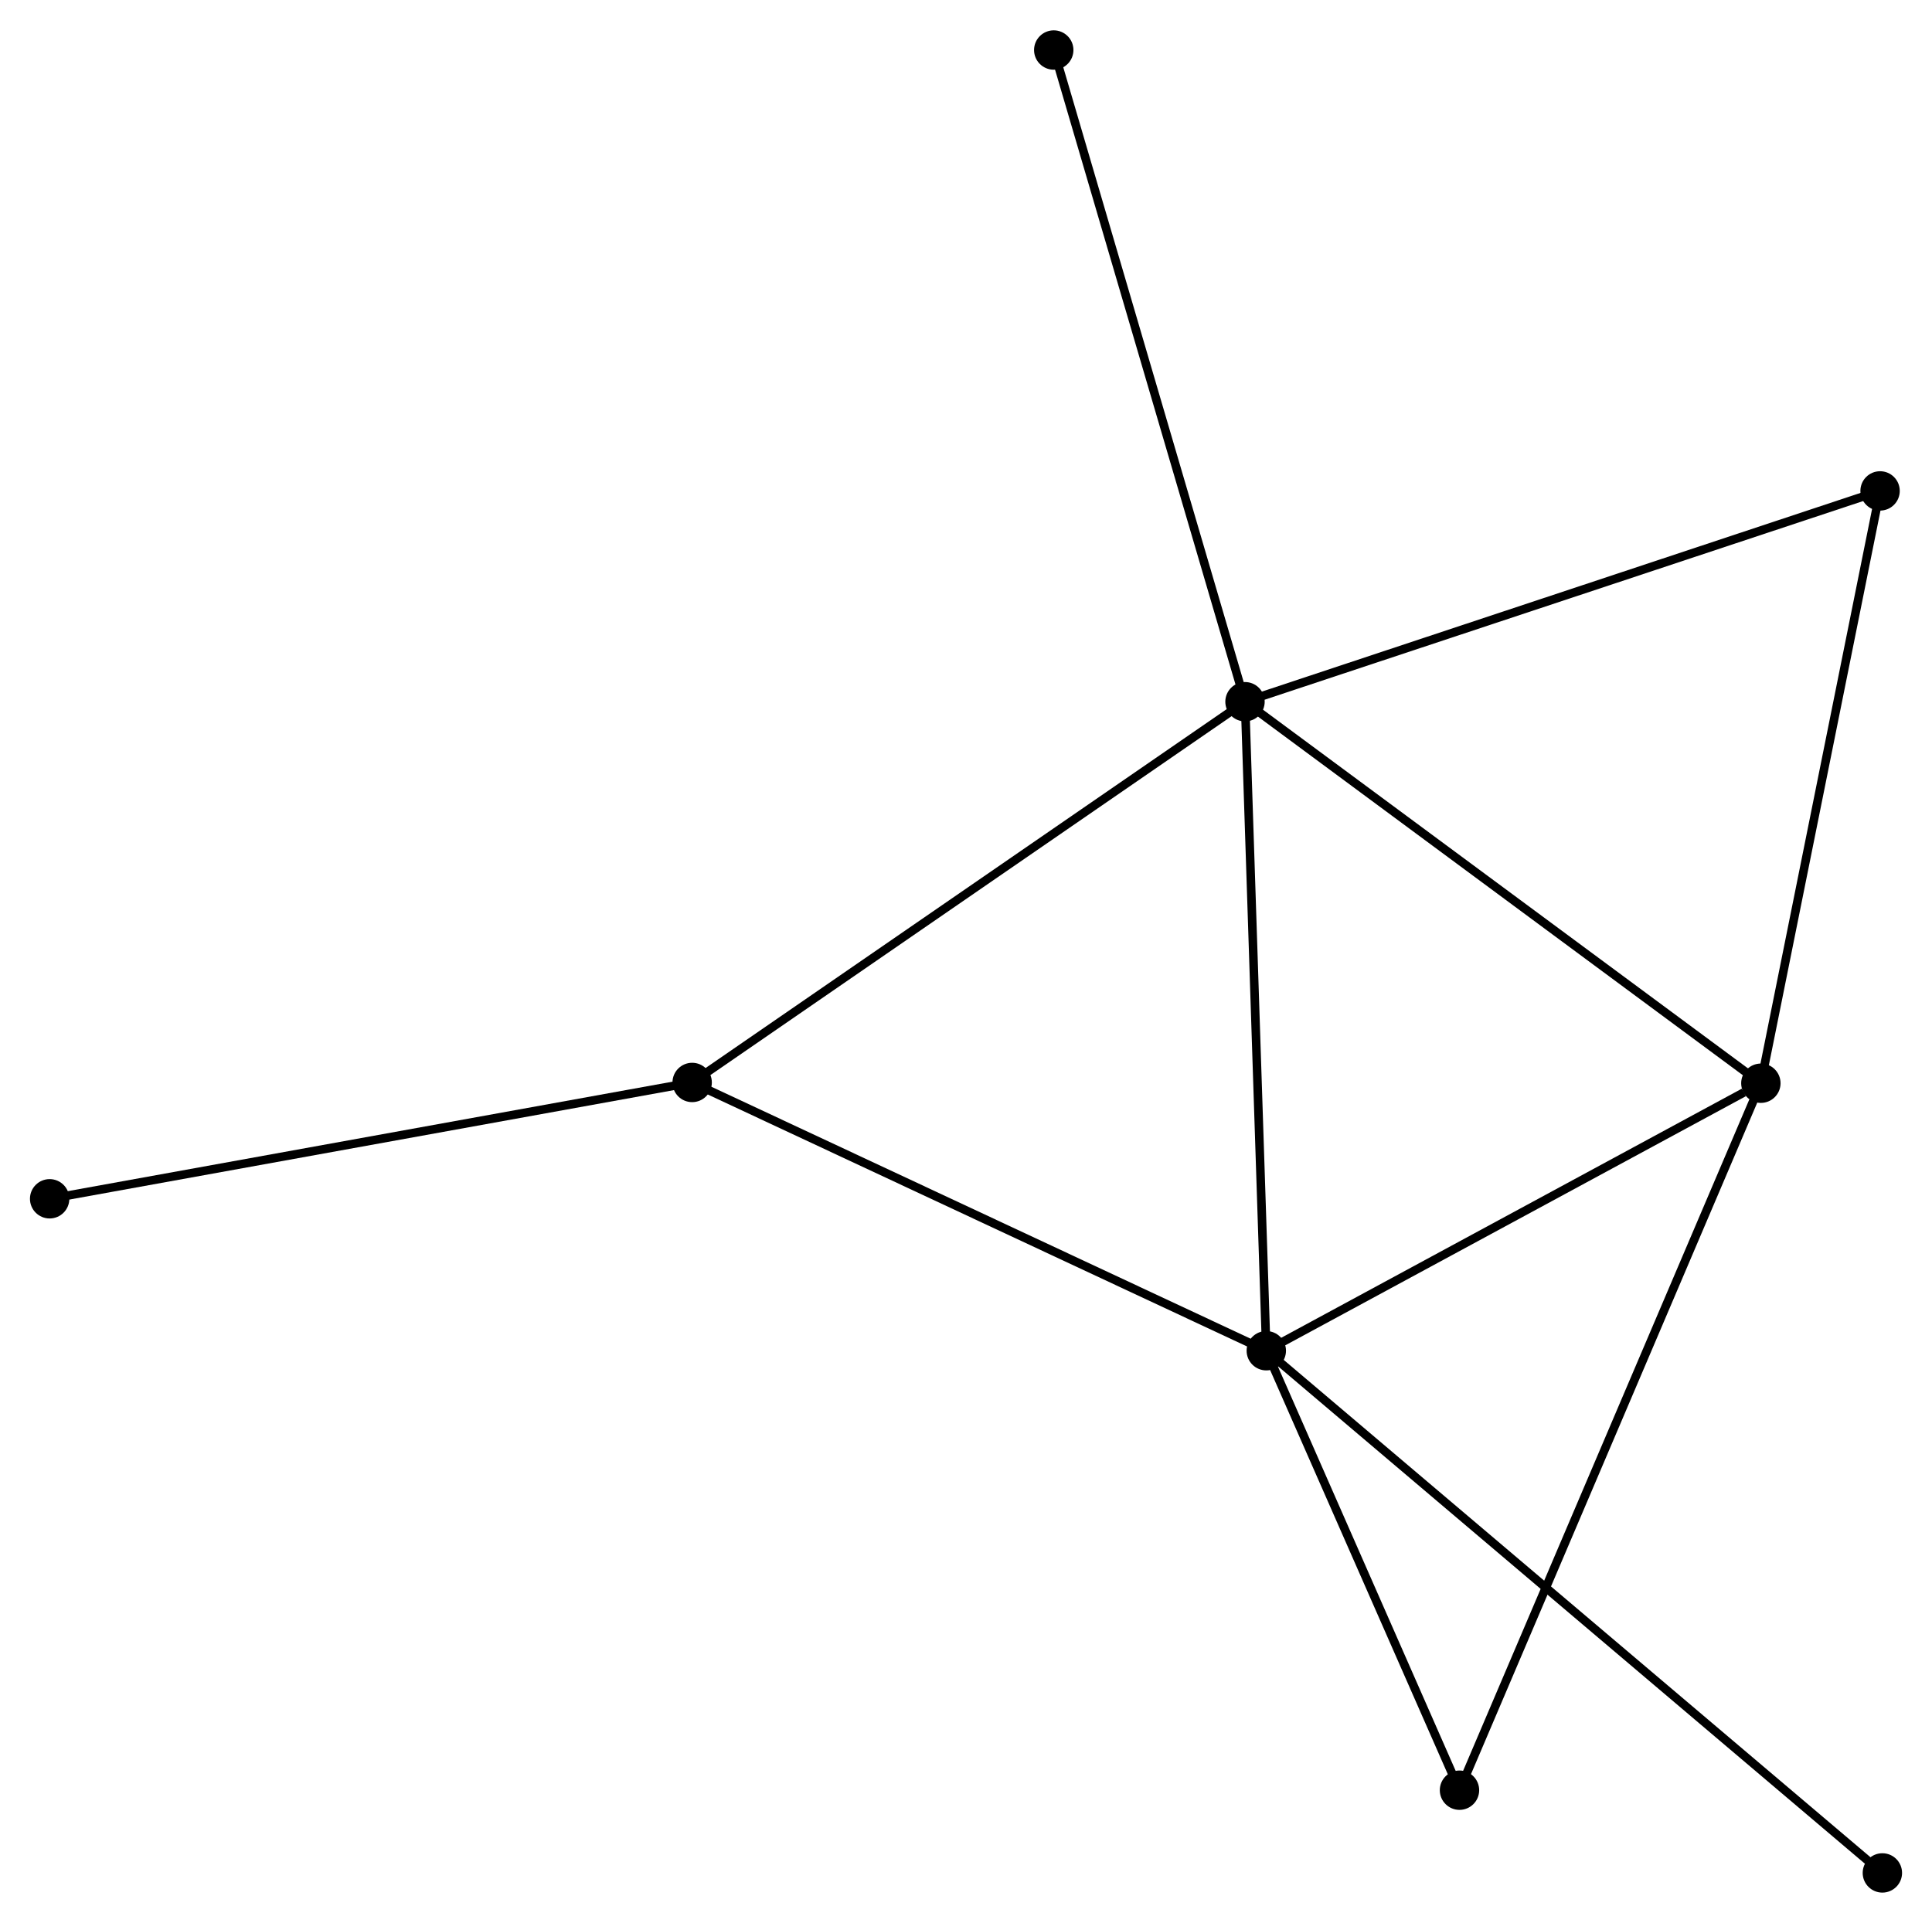 <?xml version="1.0" encoding="UTF-8" standalone="no"?>
<!DOCTYPE svg PUBLIC "-//W3C//DTD SVG 1.1//EN"
 "http://www.w3.org/Graphics/SVG/1.1/DTD/svg11.dtd">
<!-- Generated by graphviz version 2.36.0 (20140111.2315)
 -->
<!-- Title: %3 Pages: 1 -->
<svg width="226pt" height="225pt"
 viewBox="0.00 0.00 225.71 224.62" xmlns="http://www.w3.org/2000/svg" xmlns:xlink="http://www.w3.org/1999/xlink">
<g id="graph0" class="graph" transform="scale(1 1) rotate(0) translate(4 220.619)">
<title>%3</title>
<!-- 0 -->
<g id="node1" class="node"><title>0</title>
<ellipse fill="black" stroke="black" cx="141.45" cy="-138.664" rx="1.8" ry="1.8"/>
</g>
<!-- 1 -->
<g id="node2" class="node"><title>1</title>
<ellipse fill="black" stroke="black" cx="143.938" cy="-62.822" rx="1.8" ry="1.8"/>
</g>
<!-- 0&#45;&#45;1 -->
<g id="edge1" class="edge"><title>0&#45;&#45;1</title>
<path fill="none" stroke="black" d="M141.512,-136.789C141.856,-126.296 143.54,-74.952 143.878,-64.631"/>
</g>
<!-- 2 -->
<g id="node3" class="node"><title>2</title>
<ellipse fill="black" stroke="black" cx="201.717" cy="-94.082" rx="1.8" ry="1.8"/>
</g>
<!-- 0&#45;&#45;2 -->
<g id="edge2" class="edge"><title>0&#45;&#45;2</title>
<path fill="none" stroke="black" d="M142.94,-137.562C151.206,-131.447 191.371,-101.735 200.058,-95.309"/>
</g>
<!-- 3 -->
<g id="node4" class="node"><title>3</title>
<ellipse fill="black" stroke="black" cx="76.863" cy="-94.171" rx="1.8" ry="1.8"/>
</g>
<!-- 0&#45;&#45;3 -->
<g id="edge3" class="edge"><title>0&#45;&#45;3</title>
<path fill="none" stroke="black" d="M139.854,-137.564C130.996,-131.462 87.951,-101.81 78.641,-95.396"/>
</g>
<!-- 4 -->
<g id="node5" class="node"><title>4</title>
<ellipse fill="black" stroke="black" cx="215.644" cy="-163.298" rx="1.8" ry="1.8"/>
</g>
<!-- 0&#45;&#45;4 -->
<g id="edge4" class="edge"><title>0&#45;&#45;4</title>
<path fill="none" stroke="black" d="M143.284,-139.273C153.549,-142.681 203.777,-159.358 213.874,-162.71"/>
</g>
<!-- 7 -->
<g id="node6" class="node"><title>7</title>
<ellipse fill="black" stroke="black" cx="119.106" cy="-214.819" rx="1.8" ry="1.8"/>
</g>
<!-- 0&#45;&#45;7 -->
<g id="edge5" class="edge"><title>0&#45;&#45;7</title>
<path fill="none" stroke="black" d="M140.898,-140.546C137.807,-151.082 122.68,-202.639 119.639,-213.003"/>
</g>
<!-- 1&#45;&#45;2 -->
<g id="edge6" class="edge"><title>1&#45;&#45;2</title>
<path fill="none" stroke="black" d="M145.86,-63.862C154.633,-68.608 190.819,-88.186 199.729,-93.006"/>
</g>
<!-- 1&#45;&#45;3 -->
<g id="edge7" class="edge"><title>1&#45;&#45;3</title>
<path fill="none" stroke="black" d="M142.28,-63.596C133.08,-67.896 88.378,-88.79 78.709,-93.308"/>
</g>
<!-- 5 -->
<g id="node7" class="node"><title>5</title>
<ellipse fill="black" stroke="black" cx="166.508" cy="-11.467" rx="1.8" ry="1.8"/>
</g>
<!-- 1&#45;&#45;5 -->
<g id="edge8" class="edge"><title>1&#45;&#45;5</title>
<path fill="none" stroke="black" d="M144.689,-61.113C148.116,-53.316 162.251,-21.154 165.731,-13.235"/>
</g>
<!-- 8 -->
<g id="node8" class="node"><title>8</title>
<ellipse fill="black" stroke="black" cx="215.912" cy="-1.8" rx="1.8" ry="1.8"/>
</g>
<!-- 1&#45;&#45;8 -->
<g id="edge9" class="edge"><title>1&#45;&#45;8</title>
<path fill="none" stroke="black" d="M145.441,-61.547C154.808,-53.606 205.074,-10.988 214.417,-3.068"/>
</g>
<!-- 2&#45;&#45;4 -->
<g id="edge10" class="edge"><title>2&#45;&#45;4</title>
<path fill="none" stroke="black" d="M202.119,-96.079C204.153,-106.186 213.292,-151.609 215.267,-161.424"/>
</g>
<!-- 2&#45;&#45;5 -->
<g id="edge11" class="edge"><title>2&#45;&#45;5</title>
<path fill="none" stroke="black" d="M200.982,-92.356C196.4,-81.605 171.81,-23.907 167.24,-13.183"/>
</g>
<!-- 6 -->
<g id="node9" class="node"><title>6</title>
<ellipse fill="black" stroke="black" cx="1.8" cy="-80.577" rx="1.8" ry="1.8"/>
</g>
<!-- 3&#45;&#45;6 -->
<g id="edge12" class="edge"><title>3&#45;&#45;6</title>
<path fill="none" stroke="black" d="M75.007,-93.835C64.622,-91.955 13.806,-82.751 3.591,-80.901"/>
</g>
</g>
</svg>
